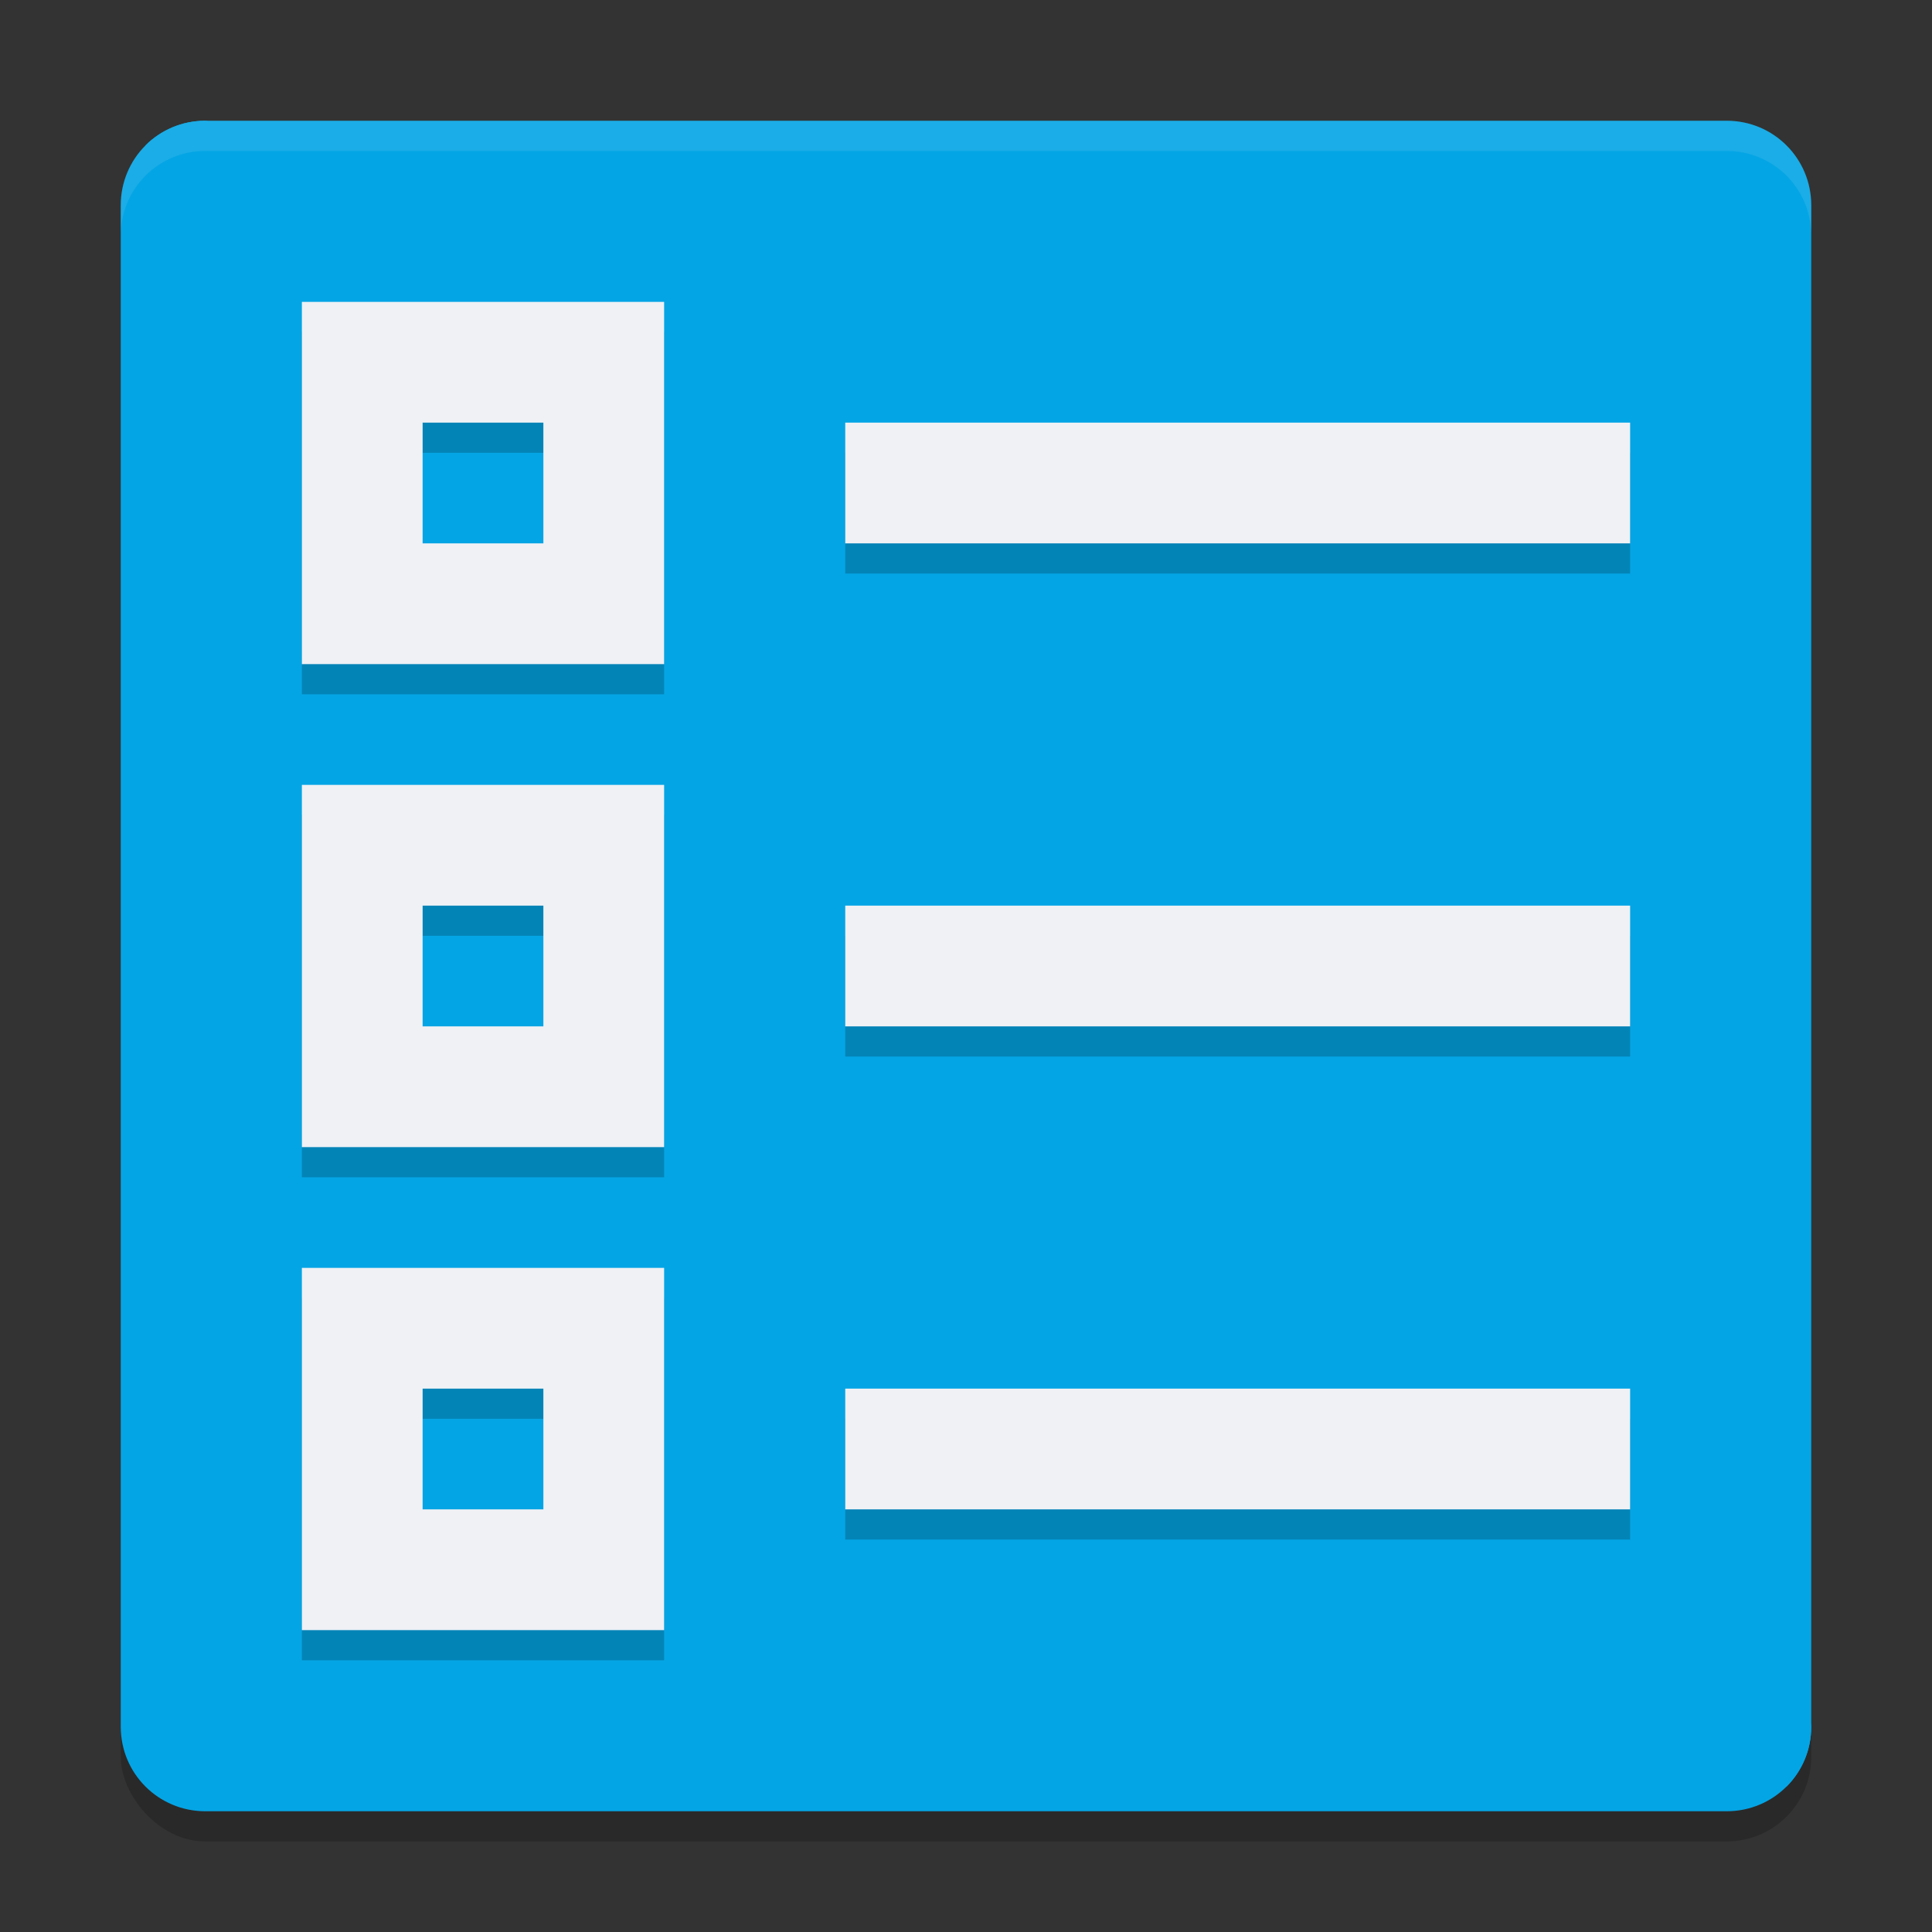 <svg xmlns="http://www.w3.org/2000/svg" width="64" height="64" version="1.1">
 <rect width="100%" height="100%" fill="#333333" stroke="none"/>
 <rect style="opacity:0.2" width="56" height="56" x="4" y="5" rx="2.8" ry="2.8"/>
 <path style="fill:#04a5e5" d="m 6.8,4 43.833,6.567 c 1.551,0 2.8,1.249 2.8,2.8 L 60,57.2 C 60,58.751 58.751,60 57.2,60 H 6.8 C 5.249,60 4,58.751 4,57.2 V 6.8 C 4,5.249 5.249,4 6.8,4 Z"/>
 <path style="fill:#04a5e5" d="M 6.8,4 C 6.024,4 5.324,4.311 4.818,4.818 L 59.182,59.182 C 59.689,58.676 60,57.976 60,57.2 V 6.8 C 60,5.249 58.751,4 57.2,4 Z"/>
 <path style="opacity:0.2" d="M 10,11 V 23 H 22 V 11 Z m 4,4 h 4 v 4 h -4 z m 14,0 v 4 H 54 V 15 Z M 10,27 V 39 H 22 V 27 Z m 4,4 h 4 v 4 h -4 z m 14,0 v 4 H 54 V 31 Z M 10,43 V 55 H 22 V 43 Z m 4,4 h 4 v 4 h -4 z m 14,0 v 4 h 26 v -4 z"/>
 <path style="fill:#eff1f5" d="M 10,10 V 22 H 22 V 10 Z m 4,4 h 4 v 4 h -4 z m 14,0 v 4 H 54 V 14 Z M 10,26 V 38 H 22 V 26 Z m 4,4 h 4 v 4 h -4 z m 14,0 v 4 H 54 V 30 Z M 10,42 V 54 H 22 V 42 Z m 4,4 h 4 v 4 h -4 z m 14,0 v 4 h 26 v -4 z"/>
 <path style="opacity:0.1;fill:#eff1f5" d="M 6.801 4 C 5.25 4 4 5.25 4 6.801 L 4 7.801 C 4 6.25 5.25 5 6.801 5 L 57.199 5 C 58.75 5 60 6.25 60 7.801 L 60 6.801 C 60 5.25 58.75 4 57.199 4 L 6.801 4 z"/>
</svg>
